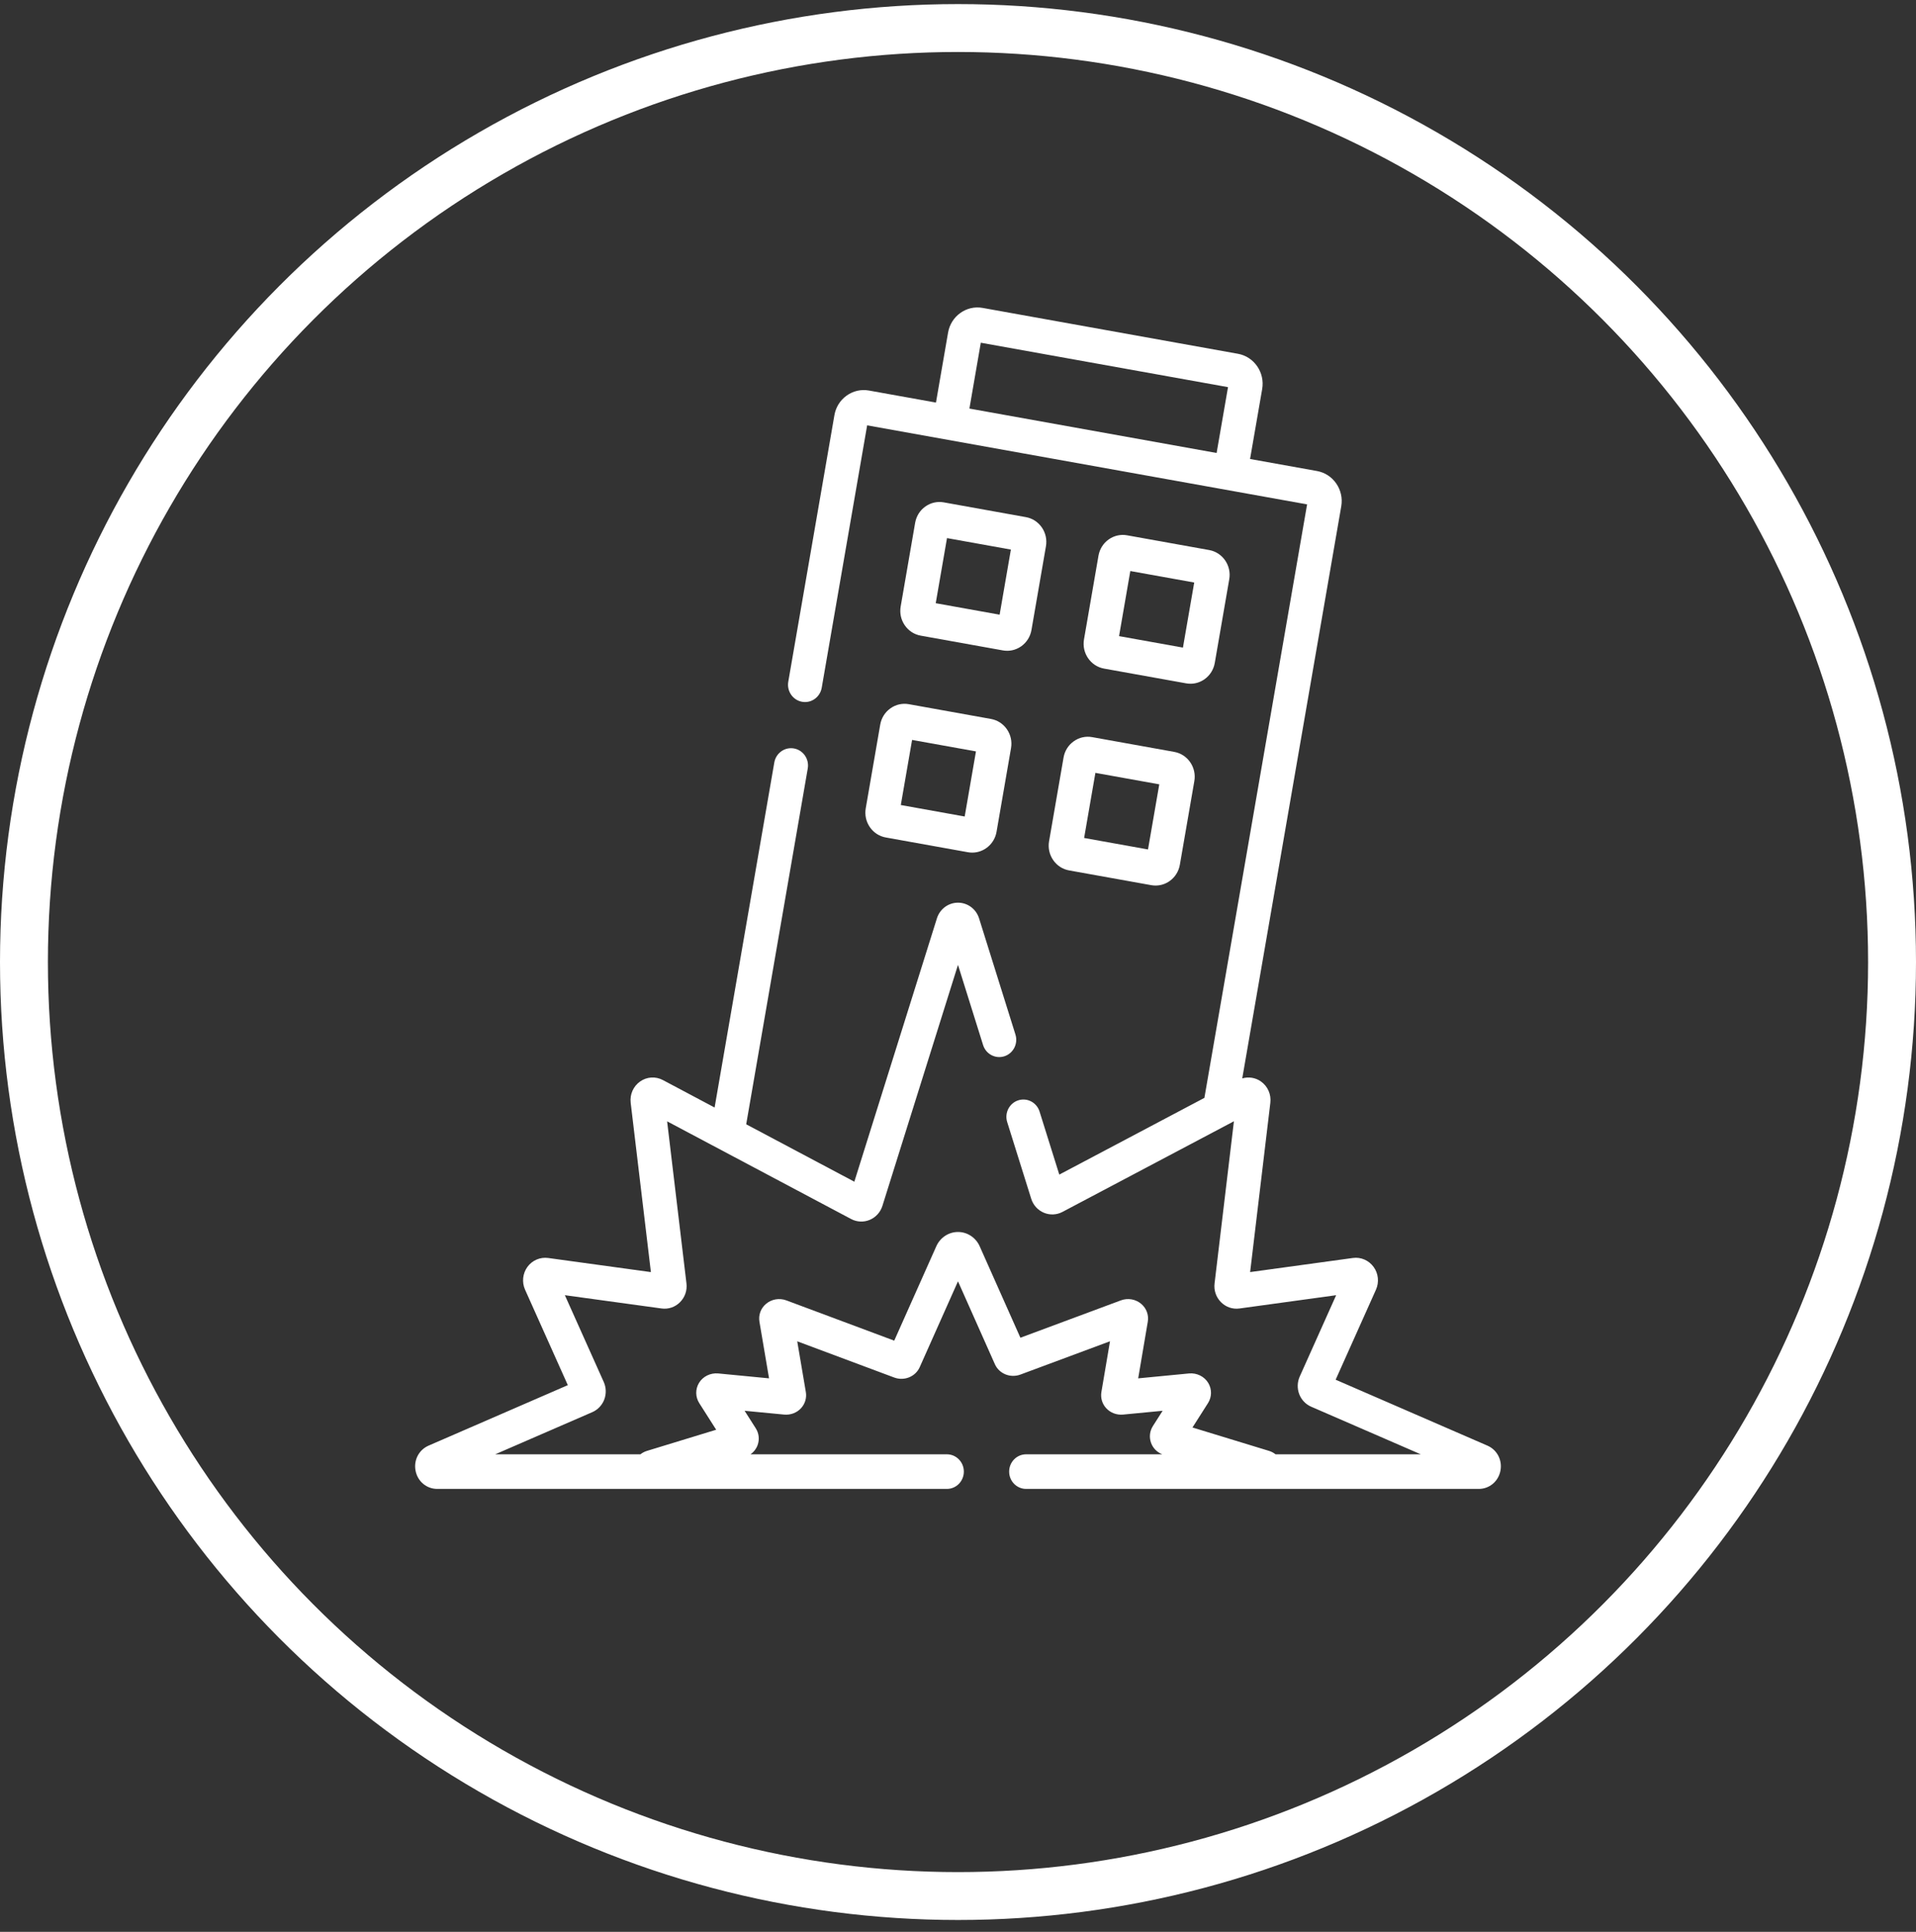 <svg width="120" height="121" viewBox="0 0 120 121" fill="none" xmlns="http://www.w3.org/2000/svg">
<rect x="0" y="0" width="120" height="121" fill="#333333" stroke="none"/>
<circle cx="60" cy="60.256" r="58.5" stroke="white" stroke-width="3"/>
<path d="M57.665 39.813L62.809 40.737C62.899 40.753 62.99 40.761 63.08 40.761C63.395 40.761 63.702 40.663 63.965 40.476C64.303 40.234 64.529 39.873 64.601 39.458L65.508 34.216C65.58 33.802 65.489 33.383 65.252 33.038C65.015 32.693 64.66 32.463 64.253 32.39L59.109 31.465C58.702 31.392 58.292 31.485 57.953 31.727C57.614 31.968 57.388 32.33 57.316 32.745L56.41 37.986C56.338 38.401 56.429 38.819 56.666 39.164C56.903 39.51 57.258 39.74 57.665 39.813ZM59.311 33.703L63.312 34.422L62.607 38.5L58.605 37.781L59.311 33.703Z" fill="white"/>
<path d="M69.146 41.876L74.29 42.8C74.38 42.816 74.471 42.824 74.561 42.824C74.876 42.824 75.183 42.726 75.446 42.539C75.784 42.297 76.01 41.935 76.082 41.521L76.989 36.279C77.137 35.423 76.574 34.603 75.734 34.452L70.59 33.528C70.183 33.455 69.773 33.548 69.434 33.789C69.096 34.031 68.87 34.392 68.798 34.807L67.891 40.049C67.743 40.905 68.306 41.725 69.146 41.876ZM70.792 35.766L74.794 36.485L74.088 40.562L70.087 39.843L70.792 35.766Z" fill="white"/>
<path d="M55.129 45.386L54.222 50.627C54.151 51.042 54.242 51.461 54.479 51.806C54.716 52.151 55.071 52.381 55.478 52.454L60.621 53.378C60.712 53.394 60.802 53.402 60.891 53.402C61.627 53.402 62.282 52.863 62.414 52.099L63.321 46.857C63.393 46.443 63.302 46.024 63.065 45.679C62.828 45.334 62.473 45.104 62.066 45.031L56.922 44.106C56.515 44.033 56.104 44.126 55.766 44.368C55.427 44.609 55.201 44.971 55.129 45.386ZM57.124 46.344L61.125 47.063L60.419 51.141L56.418 50.422L57.124 46.344Z" fill="white"/>
<path d="M66.611 47.449L65.704 52.69C65.632 53.105 65.723 53.523 65.96 53.868C66.197 54.214 66.552 54.444 66.959 54.517L72.102 55.441C72.193 55.457 72.284 55.465 72.374 55.465C72.689 55.465 72.996 55.367 73.259 55.18C73.597 54.938 73.823 54.577 73.895 54.162L74.802 48.921C74.95 48.064 74.387 47.245 73.546 47.094L68.403 46.169C67.996 46.096 67.585 46.189 67.247 46.431C66.908 46.673 66.682 47.034 66.611 47.449ZM68.605 48.407L72.606 49.126L71.9 53.204L67.899 52.485L68.605 48.407Z" fill="white"/>
<path d="M93.156 90.544L83.652 86.416L86.177 80.778C86.386 80.31 86.33 79.763 86.029 79.35C85.728 78.937 85.23 78.722 84.73 78.792L78.296 79.675L79.562 69.07C79.624 68.548 79.4 68.038 78.976 67.738C78.629 67.493 78.199 67.428 77.803 67.544L84.004 31.708C84.181 30.675 83.501 29.685 82.486 29.502L78.292 28.748L79.051 24.367C79.23 23.332 78.549 22.341 77.534 22.159L61.544 19.286C60.529 19.102 59.557 19.797 59.378 20.832L58.62 25.214L54.427 24.461C53.935 24.372 53.438 24.484 53.028 24.776C52.618 25.069 52.345 25.506 52.259 26.006L49.37 42.699C49.268 43.289 49.655 43.851 50.233 43.955C50.812 44.06 51.363 43.665 51.465 43.076L54.31 26.641L81.864 31.591L75.432 68.764L66.344 73.569L65.108 69.621C64.93 69.05 64.331 68.736 63.772 68.918C63.212 69.1 62.903 69.709 63.081 70.28L64.585 75.081C64.709 75.479 64.998 75.798 65.376 75.957C65.754 76.117 66.18 76.098 66.544 75.906L77.281 70.229L76.069 80.384C76.016 80.822 76.163 81.25 76.471 81.56C76.779 81.87 77.202 82.014 77.63 81.955L83.684 81.123L81.401 86.221C81.247 86.565 81.236 86.965 81.37 87.318C81.504 87.671 81.777 87.959 82.119 88.107L88.983 91.088H79.889C79.77 90.995 79.633 90.921 79.479 90.874L74.685 89.409L75.656 87.884C75.901 87.498 75.909 87.015 75.676 86.623C75.431 86.212 74.956 85.978 74.466 86.024L71.285 86.332L71.886 82.788C71.958 82.365 71.805 81.947 71.478 81.668C71.127 81.369 70.636 81.285 70.199 81.448L63.908 83.787L61.356 78.054C61.115 77.513 60.583 77.163 60 77.163C59.417 77.163 58.885 77.513 58.644 78.053L56.006 83.97L49.254 81.449C48.816 81.285 48.325 81.369 47.974 81.668C47.646 81.946 47.493 82.365 47.565 82.788L48.166 86.331L44.985 86.024C44.493 85.978 44.02 86.212 43.775 86.623C43.542 87.016 43.55 87.499 43.795 87.884L44.855 89.55L40.521 90.874C40.367 90.921 40.229 90.995 40.111 91.088H31.017L37.096 88.448C37.438 88.299 37.711 88.012 37.845 87.659C37.979 87.306 37.968 86.906 37.814 86.561L35.378 81.123L41.432 81.954C41.861 82.014 42.283 81.87 42.591 81.56C42.899 81.25 43.046 80.822 42.993 80.384L41.782 70.233L53.305 76.351C53.669 76.544 54.094 76.563 54.473 76.404C54.852 76.245 55.141 75.926 55.266 75.528L59.999 60.434L61.571 65.454C61.749 66.024 62.347 66.338 62.907 66.157C63.467 65.975 63.776 65.365 63.597 64.795L61.32 57.522C61.136 56.934 60.605 56.538 60 56.538C59.394 56.538 58.863 56.934 58.679 57.521L53.507 74.014L46.735 70.418L50.59 48.134C50.693 47.545 50.306 46.983 49.728 46.879C49.149 46.774 48.597 47.169 48.495 47.758L44.756 69.368L41.517 67.648C41.059 67.405 40.511 67.44 40.087 67.74C39.663 68.039 39.438 68.549 39.5 69.071L40.766 79.676L34.332 78.792C33.832 78.725 33.334 78.937 33.033 79.35C32.733 79.763 32.676 80.31 32.885 80.778L35.563 86.757L26.844 90.544C26.231 90.811 25.896 91.461 26.029 92.126C26.162 92.792 26.721 93.256 27.387 93.256H59.303C59.89 93.256 60.366 92.771 60.366 92.172C60.366 91.574 59.89 91.088 59.303 91.088H47.008C47.21 90.946 47.364 90.748 47.45 90.51C47.577 90.157 47.534 89.773 47.332 89.457L46.635 88.362L49.109 88.6C49.511 88.638 49.909 88.489 50.173 88.197C50.424 87.921 50.532 87.552 50.47 87.186L49.931 84.011L56.001 86.278C56.633 86.514 57.336 86.228 57.603 85.629L59.999 80.254L62.31 85.445C62.577 86.044 63.28 86.329 63.91 86.094L69.52 84.008L68.981 87.186C68.919 87.552 69.027 87.921 69.278 88.197C69.542 88.489 69.941 88.638 70.342 88.6L72.816 88.362L72.208 89.316C72.006 89.633 71.964 90.017 72.091 90.371C72.21 90.702 72.464 90.958 72.792 91.088H64.266C63.679 91.088 63.203 91.574 63.203 92.172C63.203 92.771 63.679 93.256 64.266 93.256H92.613C93.279 93.256 93.838 92.792 93.971 92.126C94.104 91.461 93.769 90.81 93.156 90.544ZM61.428 21.466L76.911 24.248L76.197 28.372L60.715 25.59L61.428 21.466Z" fill="white"/>
</svg>
